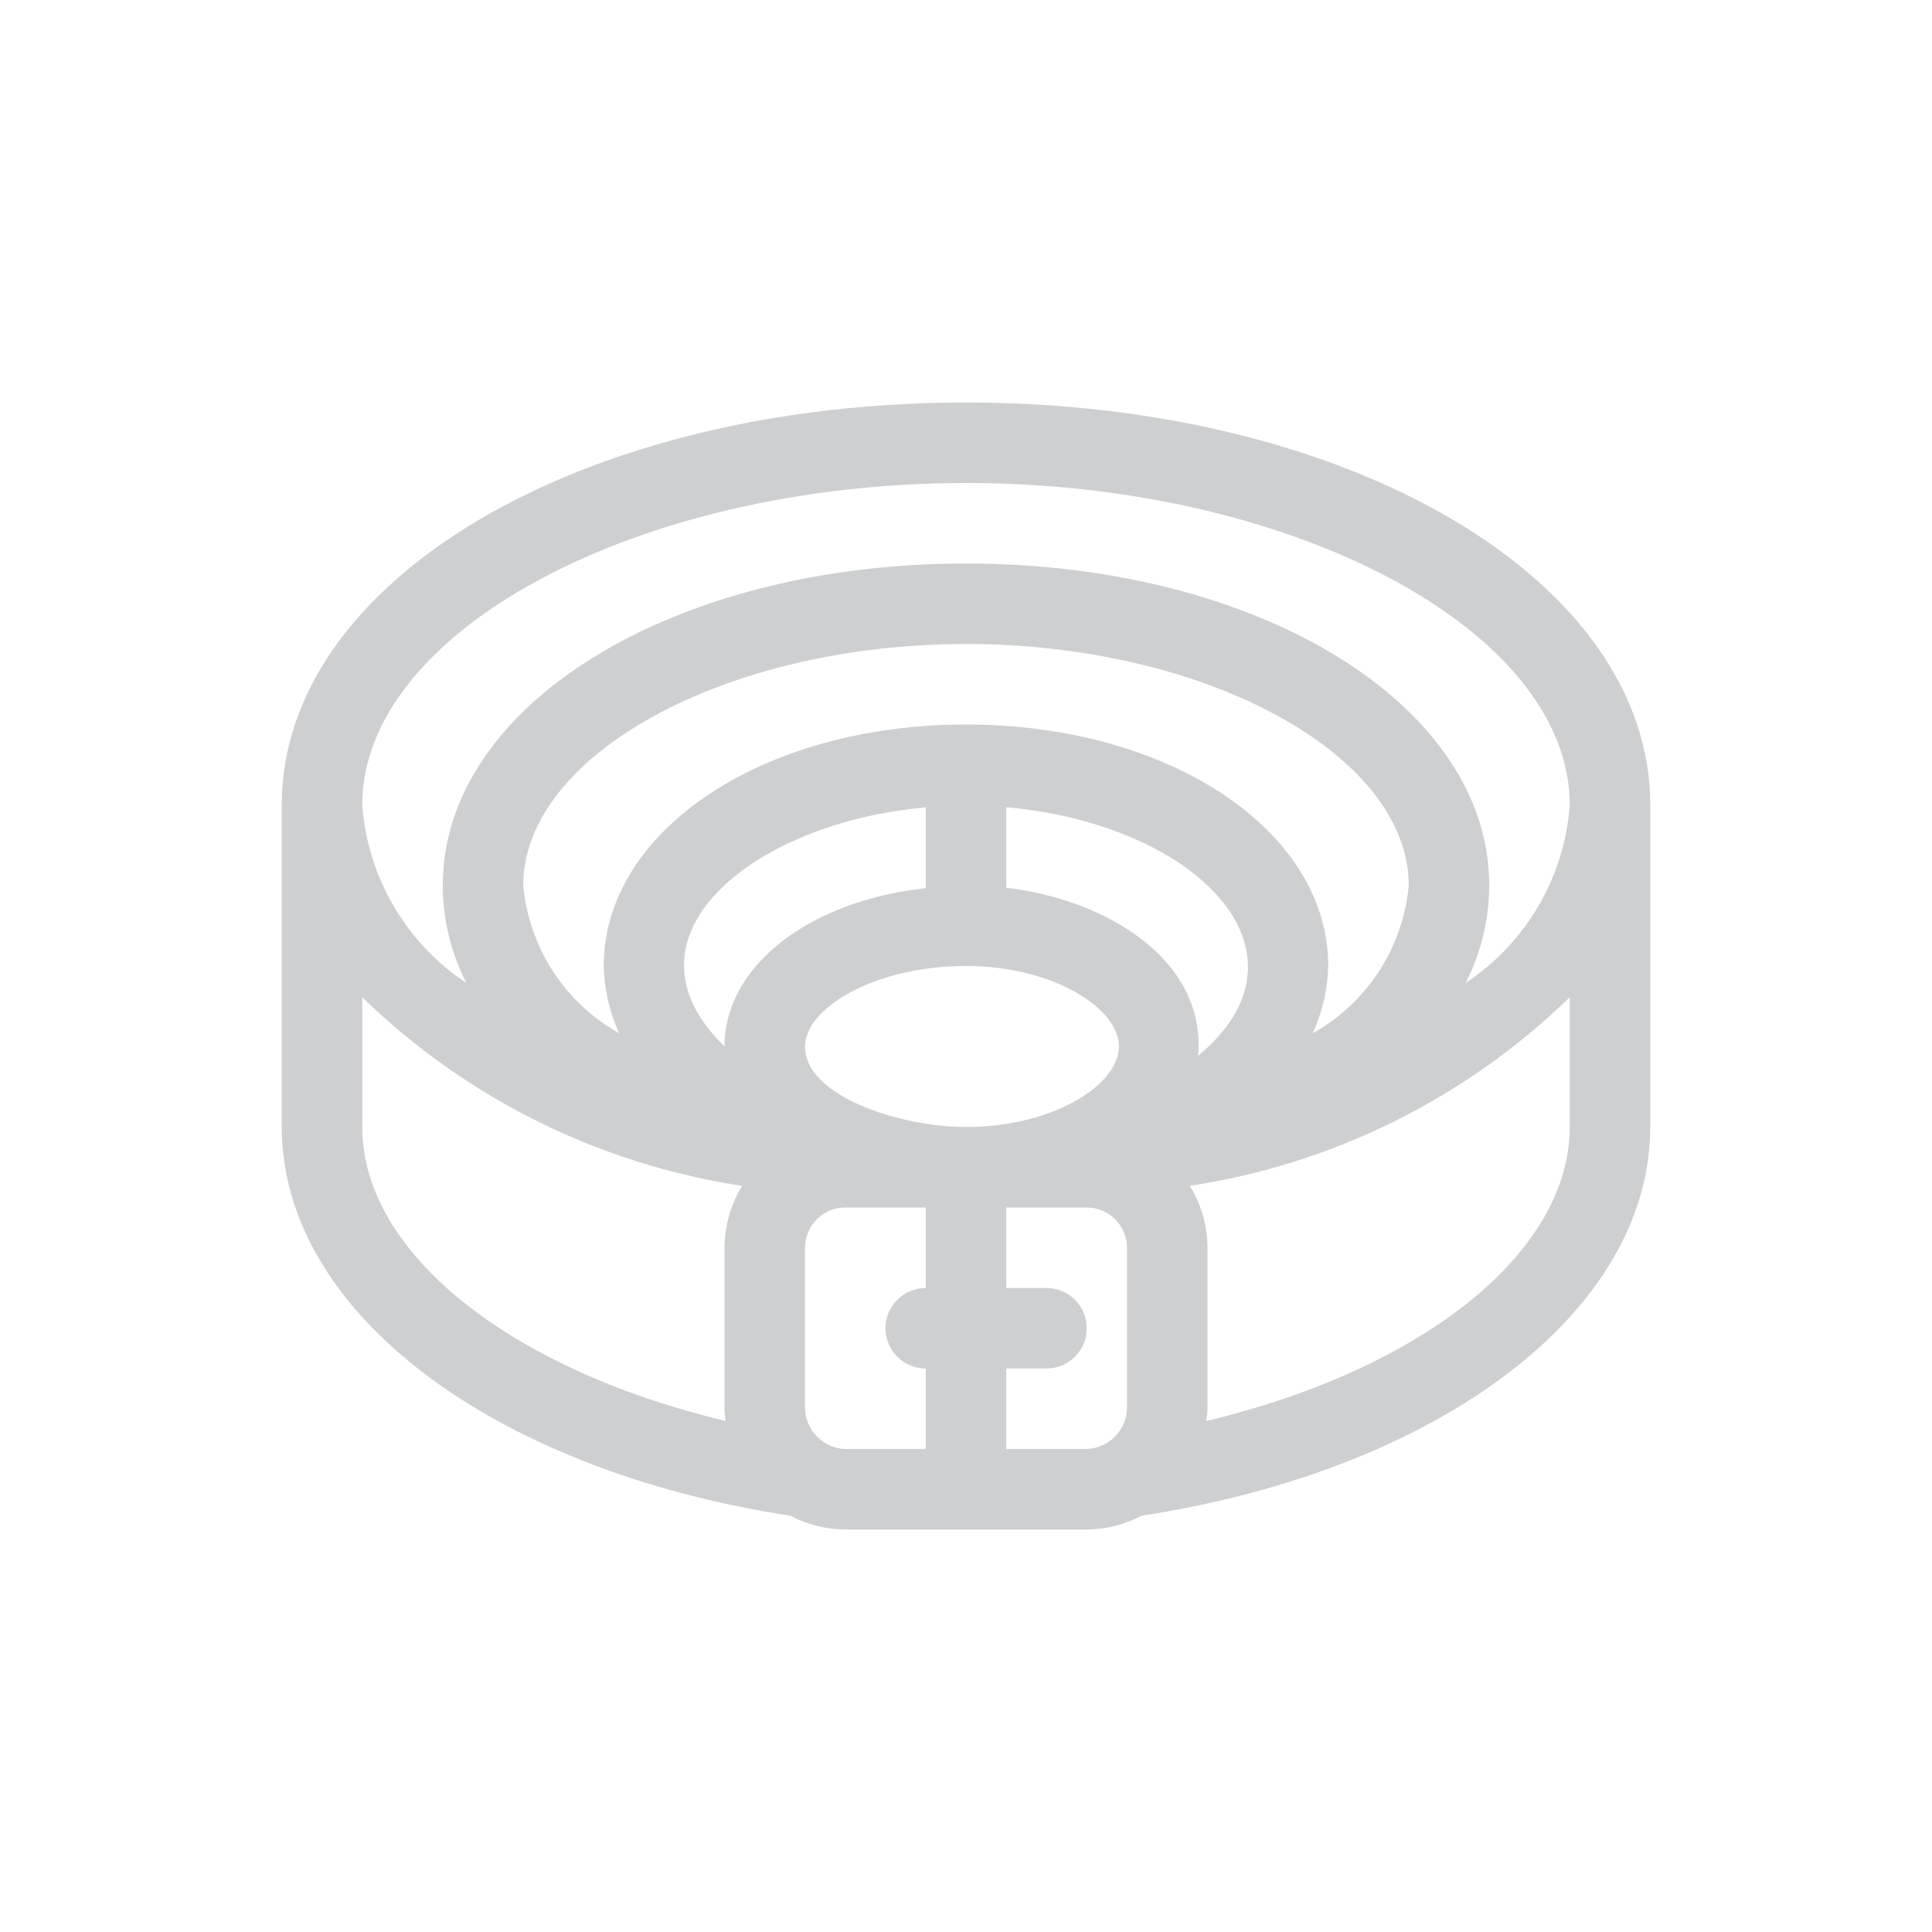 <svg width="48" height="48" viewBox="0 0 48 48" fill="none" xmlns="http://www.w3.org/2000/svg">
<path d="M24 10C14.466 10 7 14.4 7 20V28C7 32.566 12.186 36.512 19.638 37.658C20.058 37.88 20.525 37.997 21 38H27C27.475 37.997 27.942 37.88 28.362 37.658C35.814 36.512 41 32.566 41 28V20C41 14.4 33.534 10 24 10ZM9 28V24.776C11.58 27.284 14.88 28.922 18.438 29.462C18.154 29.925 18.003 30.457 18 31V35C18 35.104 18.02 35.2 18.03 35.304C12.692 34.032 9 31.136 9 28ZM28 35C27.99 35.262 27.881 35.51 27.696 35.696C27.51 35.881 27.262 35.99 27 36H25V34H26C26.265 34 26.52 33.895 26.707 33.707C26.895 33.52 27 33.265 27 33C27 32.735 26.895 32.48 26.707 32.293C26.52 32.105 26.265 32 26 32H25V30H27C27.265 30 27.52 30.105 27.707 30.293C27.895 30.48 28 30.735 28 31V35ZM20 35V31C20 30.735 20.105 30.48 20.293 30.293C20.48 30.105 20.735 30 21 30H23V32C22.735 32 22.48 32.105 22.293 32.293C22.105 32.48 22 32.735 22 33C22 33.265 22.105 33.52 22.293 33.707C22.48 33.895 22.735 34 23 34V36H21C20.738 35.991 20.489 35.882 20.303 35.697C20.118 35.511 20.009 35.262 20 35V35ZM29.768 26.23C29.968 23.808 27.428 22.336 25 22.056V20.056C29.702 20.466 32.876 23.648 29.768 26.23ZM20 26C20 25.056 21.71 24 24 24C26.176 24 27.8 25.056 27.8 26C27.8 26.944 26.176 28 24 28C22.372 28 20 27.242 20 26ZM23 22.066C20.132 22.376 18 23.984 18 25.996C15.2 23.296 18.694 20.432 23 20.06V22.066ZM32.616 25.666C32.855 25.142 32.986 24.576 33 24C33 20.634 29.046 18 24 18C18.954 18 15 20.634 15 24C15.013 24.578 15.144 25.146 15.384 25.672C14.719 25.299 14.154 24.77 13.738 24.131C13.323 23.491 13.07 22.76 13 22C13 18.748 18.038 16 24 16C29.962 16 35 18.748 35 22C34.93 22.76 34.677 23.491 34.262 24.131C33.846 24.77 33.282 25.299 32.616 25.672V25.666ZM39 28C39 31.136 35.308 34.032 29.97 35.304C29.98 35.202 30 35.104 30 35V31C29.997 30.457 29.846 29.925 29.562 29.462C33.12 28.922 36.42 27.284 39 24.776V28ZM36.414 24.422C36.796 23.672 36.997 22.842 37 22C37 17.514 31.29 14 24 14C16.71 14 11 17.514 11 22C11.003 22.842 11.204 23.672 11.586 24.422C10.846 23.931 10.228 23.278 9.78 22.511C9.331 21.745 9.065 20.886 9 20C9 15.664 15.87 12 24 12C32.13 12 39 15.664 39 20C38.935 20.886 38.669 21.745 38.221 22.511C37.772 23.278 37.154 23.931 36.414 24.422V24.422Z" fill="#CDCFD1"/>
</svg>
